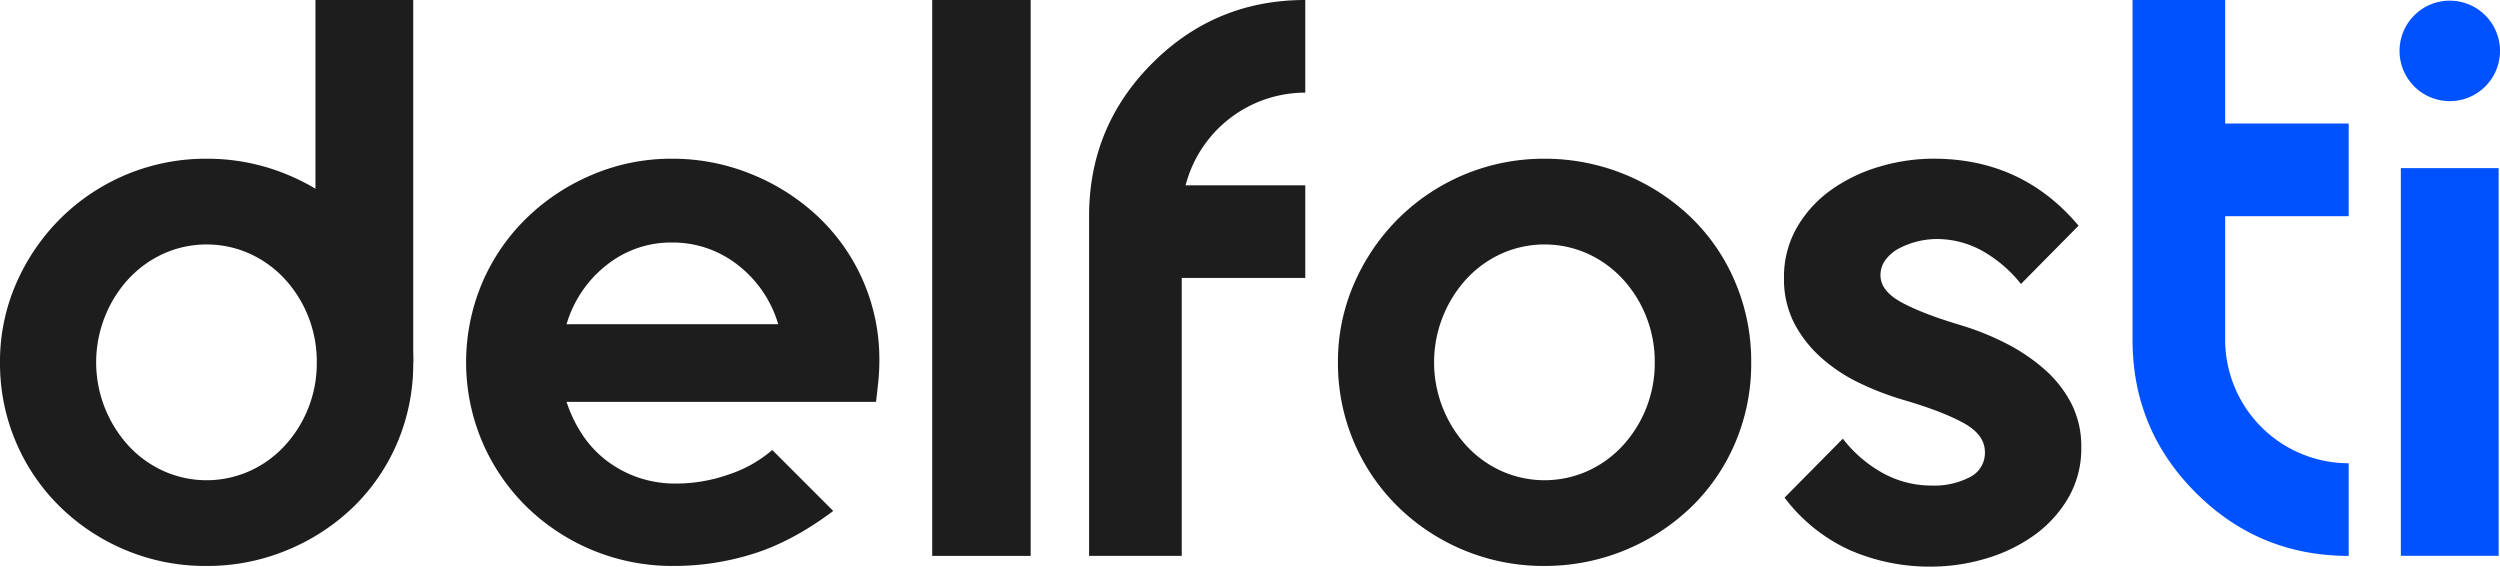 <svg xmlns="http://www.w3.org/2000/svg" viewBox="0 0 824.71 186.92"><defs><style>.cls-1{fill:#1d1d1d;}.cls-2{fill:#0051ff;}</style></defs><g id="Capa_2" data-name="Capa 2"><g id="Layer_1" data-name="Layer 1"><path class="cls-1" d="M290.08,119.31q0,3.09-.33,6.41t-.77,6.85H186.9a44.36,44.36,0,0,0,5,10.49,35,35,0,0,0,7.85,8.62,37.11,37.11,0,0,0,10.49,5.74,38,38,0,0,0,12.93,2.1,52.33,52.33,0,0,0,17.23-3,42.17,42.17,0,0,0,14.36-8.07l20.11,20.11q-13.26,9.94-26,14A87.29,87.29,0,0,1,222,186.7,68.76,68.76,0,0,1,173.54,167a67,67,0,0,1-14.48-21.32,67.31,67.31,0,0,1,0-52.36A66.15,66.15,0,0,1,173.65,72,70.13,70.13,0,0,1,195.3,57.67a66.49,66.49,0,0,1,26.51-5.31,68.8,68.8,0,0,1,25.85,5,70.49,70.49,0,0,1,21.88,13.81,64.58,64.58,0,0,1,20.54,48.17Zm-33.36-12.37a38.33,38.33,0,0,0-13.37-19.56A34.74,34.74,0,0,0,221.59,80a34,34,0,0,0-21.43,7.4,38.57,38.57,0,0,0-13.26,19.56Z"/><rect class="cls-1" x="307.52" width="32.48" height="183.38"/><path class="cls-1" d="M577.69,119.53a66.21,66.21,0,0,1-5.3,26.62,64.65,64.65,0,0,1-14.58,21.21,69.65,69.65,0,0,1-48.39,19.34,68.57,68.57,0,0,1-48.16-19.45,66.17,66.17,0,0,1-19.89-47.72,63.9,63.9,0,0,1,5.42-26.18,68.67,68.67,0,0,1,14.69-21.43,68,68,0,0,1,47.94-19.56A69.65,69.65,0,0,1,557.81,71.7,64.39,64.39,0,0,1,572.39,93,66.52,66.52,0,0,1,577.69,119.53Zm-31.81,0A40.17,40.17,0,0,0,543,104.29a39.74,39.74,0,0,0-7.82-12.38,36,36,0,0,0-11.56-8.28,34.74,34.74,0,0,0-28.2,0,36,36,0,0,0-11.56,8.28,40.78,40.78,0,0,0,0,55.24,35.82,35.82,0,0,0,11.56,8.28,34.74,34.74,0,0,0,28.2,0,35.82,35.82,0,0,0,11.56-8.28A39.81,39.81,0,0,0,543,134.78,40.26,40.26,0,0,0,545.88,119.53Z"/><polygon class="cls-1" points="136.32 119.53 136.32 0 104.06 0 104.06 65.35 136.32 119.53"/><path class="cls-1" d="M136.32,119.53a66.38,66.38,0,0,1-5.3,26.62,65,65,0,0,1-14.58,21.21A69.4,69.4,0,0,1,94.67,181.5a68.66,68.66,0,0,1-26.62,5.2,67.79,67.79,0,0,1-26.51-5.2,68.6,68.6,0,0,1-21.66-14.25A66.11,66.11,0,0,1,0,119.53,64.06,64.06,0,0,1,5.41,93.35a68.86,68.86,0,0,1,14.7-21.43A68,68,0,0,1,68.05,52.36a68.66,68.66,0,0,1,26.62,5.2A69.4,69.4,0,0,1,116.44,71.7,64.69,64.69,0,0,1,131,93,66.69,66.69,0,0,1,136.32,119.53Zm-31.82,0A40.13,40.13,0,0,0,93.82,91.91a36,36,0,0,0-11.56-8.28,34.74,34.74,0,0,0-28.2,0A36,36,0,0,0,42.5,91.91a39.74,39.74,0,0,0-7.82,12.38,40.77,40.77,0,0,0,7.82,42.86,35.82,35.82,0,0,0,11.56,8.28,34.74,34.74,0,0,0,28.2,0,35.82,35.82,0,0,0,11.56-8.28,40.08,40.08,0,0,0,10.68-27.62Z"/><path class="cls-1" d="M686.58,147.59a32.29,32.29,0,0,1-4.43,16.9,40,40,0,0,1-11.52,12.37,53,53,0,0,1-15.94,7.52,63.41,63.41,0,0,1-17.49,2.54,66,66,0,0,1-26.91-5.42,55.93,55.93,0,0,1-21.59-17.34l19.22-19.44a43.11,43.11,0,0,0,13.26,11.38,33.27,33.27,0,0,0,16.13,4.08,25.47,25.47,0,0,0,12.48-2.76,8.91,8.91,0,0,0,5-8.28q0-5.74-7.07-9.62t-19.88-7.62a94.44,94.44,0,0,1-14.58-5.63,53.26,53.26,0,0,1-12.6-8.4,39.75,39.75,0,0,1-8.84-11.38,31.86,31.86,0,0,1-3.31-14.8A32.5,32.5,0,0,1,592.8,75a39.41,39.41,0,0,1,11.29-12.37A53.37,53.37,0,0,1,619.93,55a62.46,62.46,0,0,1,17.94-2.65q29.22,0,47.82,22.1l-19,19.22A43.9,43.9,0,0,0,654.1,82.85a31,31,0,0,0-15.47-4,27.39,27.39,0,0,0-12,3,13.36,13.36,0,0,0-4.53,3.76,8.33,8.33,0,0,0-1.76,5.19q0,5.09,6.74,8.83t19.33,7.52a89.36,89.36,0,0,1,15.46,6.18,61,61,0,0,1,12.82,8.73,38.55,38.55,0,0,1,8.72,11.27A30.94,30.94,0,0,1,686.58,147.59Z"/><path class="cls-2" d="M808.14,33.36h0a16.57,16.57,0,0,1-16.57-16.57h0A16.57,16.57,0,0,1,808.14.22h0a16.57,16.57,0,0,1,16.57,16.57h0A16.57,16.57,0,0,1,808.14,33.36Zm16.13,150H792V55.46h32.26Z"/><path class="cls-1" d="M359.27,71.32q0-29.61,20.85-50.47T430.59,0V30.56a40.81,40.81,0,0,0-39.48,30.57h39.48V91.69H389.84v91.69H359.27Z"/><path class="cls-2" d="M734.05,71.32v40.75a40.77,40.77,0,0,0,40.75,40.75v30.56q-29.61,0-50.46-20.85t-20.85-50.46V0h30.56V40.75H774.8V71.32Z"/></g></g></svg>